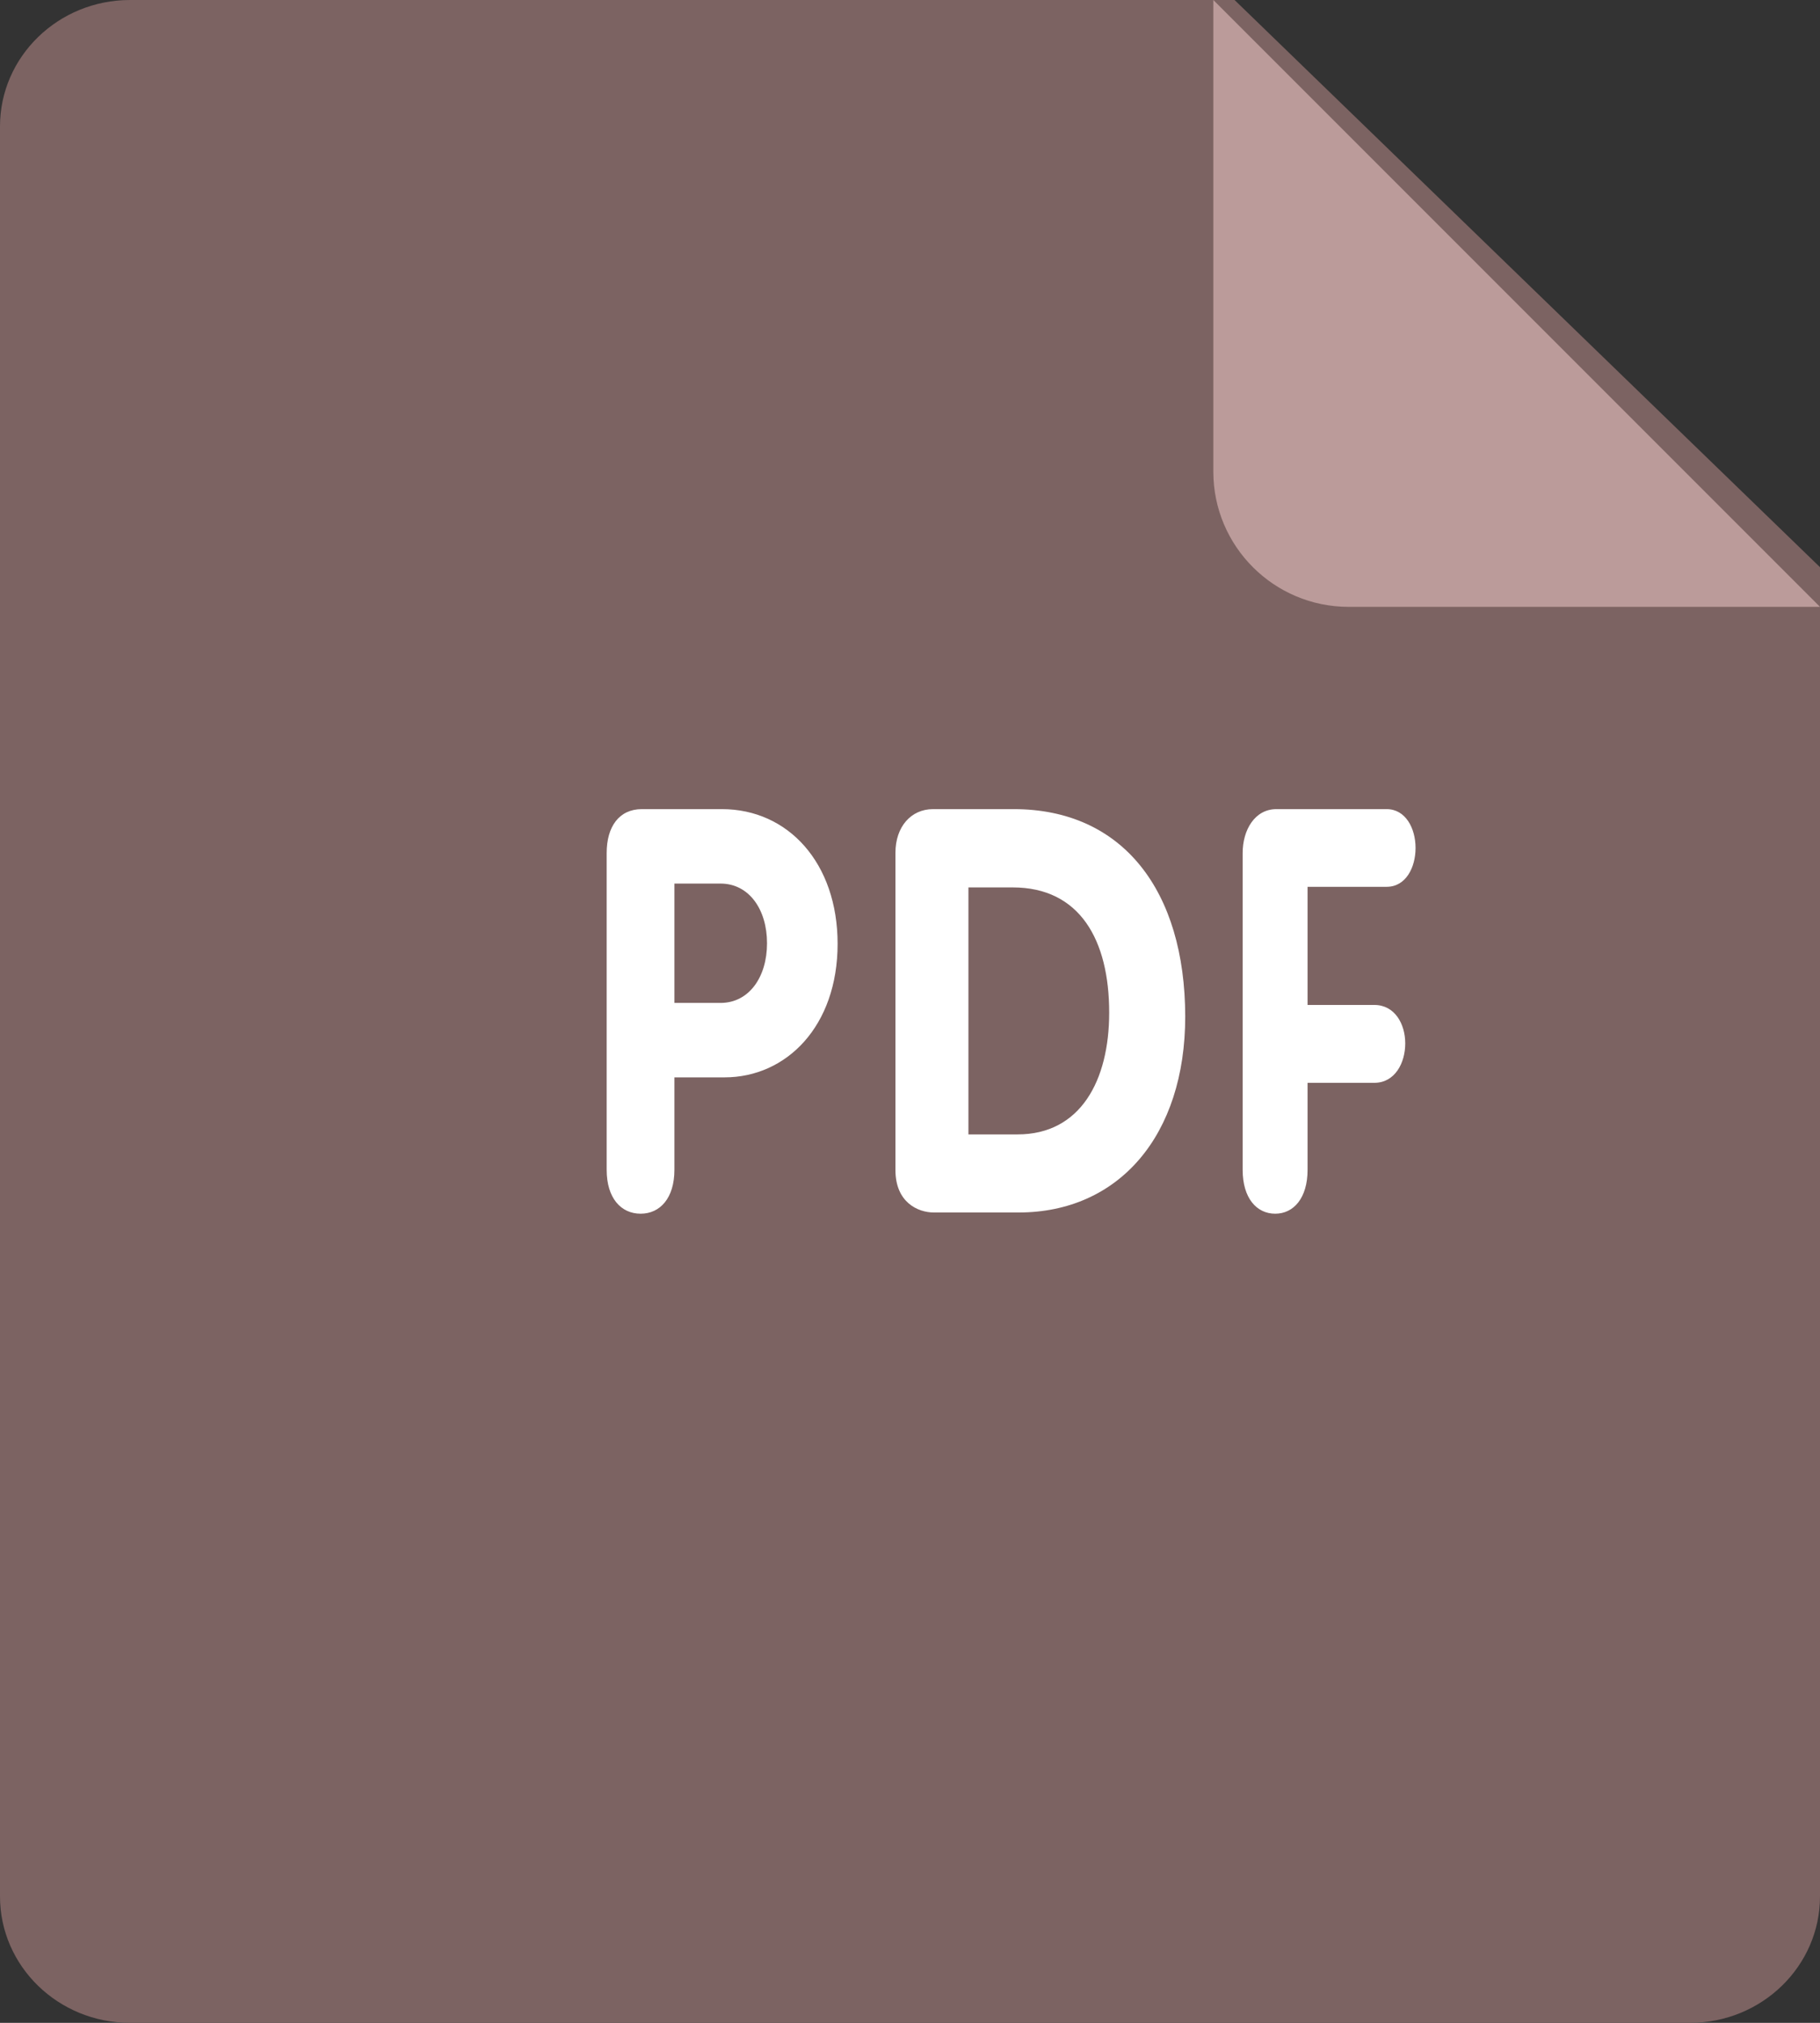 <?xml version="1.0" encoding="UTF-8"?>
<svg width="9px" height="10px" viewBox="0 0 9 10" version="1.1" xmlns="http://www.w3.org/2000/svg" xmlns:xlink="http://www.w3.org/1999/xlink">
    <rect x="0" y="0" width="9" height="10" fill="#333333" stroke="none"/>
    <title>pdf</title>
    <g id="One-Faculty" stroke="none" stroke-width="1" fill="none" fill-rule="evenodd">
        <g id="Teaching-Toolkits-Resources-paper" transform="translate(-377, -892)" fill-rule="nonzero">
            <g id="Group-4" transform="translate(320, 848)">
                <g id="Group-3" transform="translate(18, 15)">
                    <g id="pdf" transform="translate(39, 29)">
                        <path d="M0.643,0 L6.105,0 L9,2.804 L9,9.375 C9,9.72 8.712,10 8.357,10 L0.643,10 C0.288,10 0,9.72 0,9.375 L0,0.625 C0,0.28 0.288,0 0.643,0 Z" id="Path" fill="#7C6362"></path>
                        <path d="M9,3 L6.669,3 C6.3,3 6,2.701 6,2.332 L6,0 L9,3 Z" id="Path" fill="#BB9B9A"></path>
                        <path d="M6.857,4.384 C6.953,4.384 7,4.287 7,4.192 C7,4.095 6.951,4 6.857,4 L6.312,4 C6.205,4 6.145,4.103 6.145,4.217 L6.145,5.783 C6.145,5.923 6.214,6 6.306,6 C6.397,6 6.466,5.923 6.466,5.783 L6.466,5.353 L6.796,5.353 C6.898,5.353 6.949,5.255 6.949,5.158 C6.949,5.063 6.898,4.968 6.796,4.968 L6.466,4.968 L6.466,4.384 C6.466,4.384 6.857,4.384 6.857,4.384 Z M5.013,4 L4.614,4 C4.505,4 4.428,4.087 4.428,4.216 L4.428,5.784 C4.428,5.944 4.539,5.994 4.618,5.994 L5.037,5.994 C5.533,5.994 5.861,5.613 5.861,5.025 C5.86,4.403 5.552,4 5.013,4 Z M5.032,5.608 L4.789,5.608 L4.789,4.387 L5.008,4.387 C5.34,4.387 5.485,4.647 5.485,5.006 C5.485,5.342 5.343,5.608 5.032,5.608 Z M3.57,4 L3.174,4 C3.062,4 3,4.086 3,4.217 L3,5.783 C3,5.923 3.071,6 3.168,6 C3.264,6 3.335,5.923 3.335,5.783 L3.335,5.326 L3.583,5.326 C3.889,5.326 4.142,5.073 4.142,4.666 C4.142,4.267 3.898,4 3.57,4 Z M3.563,4.958 L3.335,4.958 L3.335,4.368 L3.563,4.368 C3.704,4.368 3.793,4.496 3.793,4.663 C3.793,4.83 3.704,4.958 3.563,4.958 Z" id="Shape" fill="#FFFFFF"></path>
                    </g>
                </g>
            </g>
        </g>
    </g>
</svg>